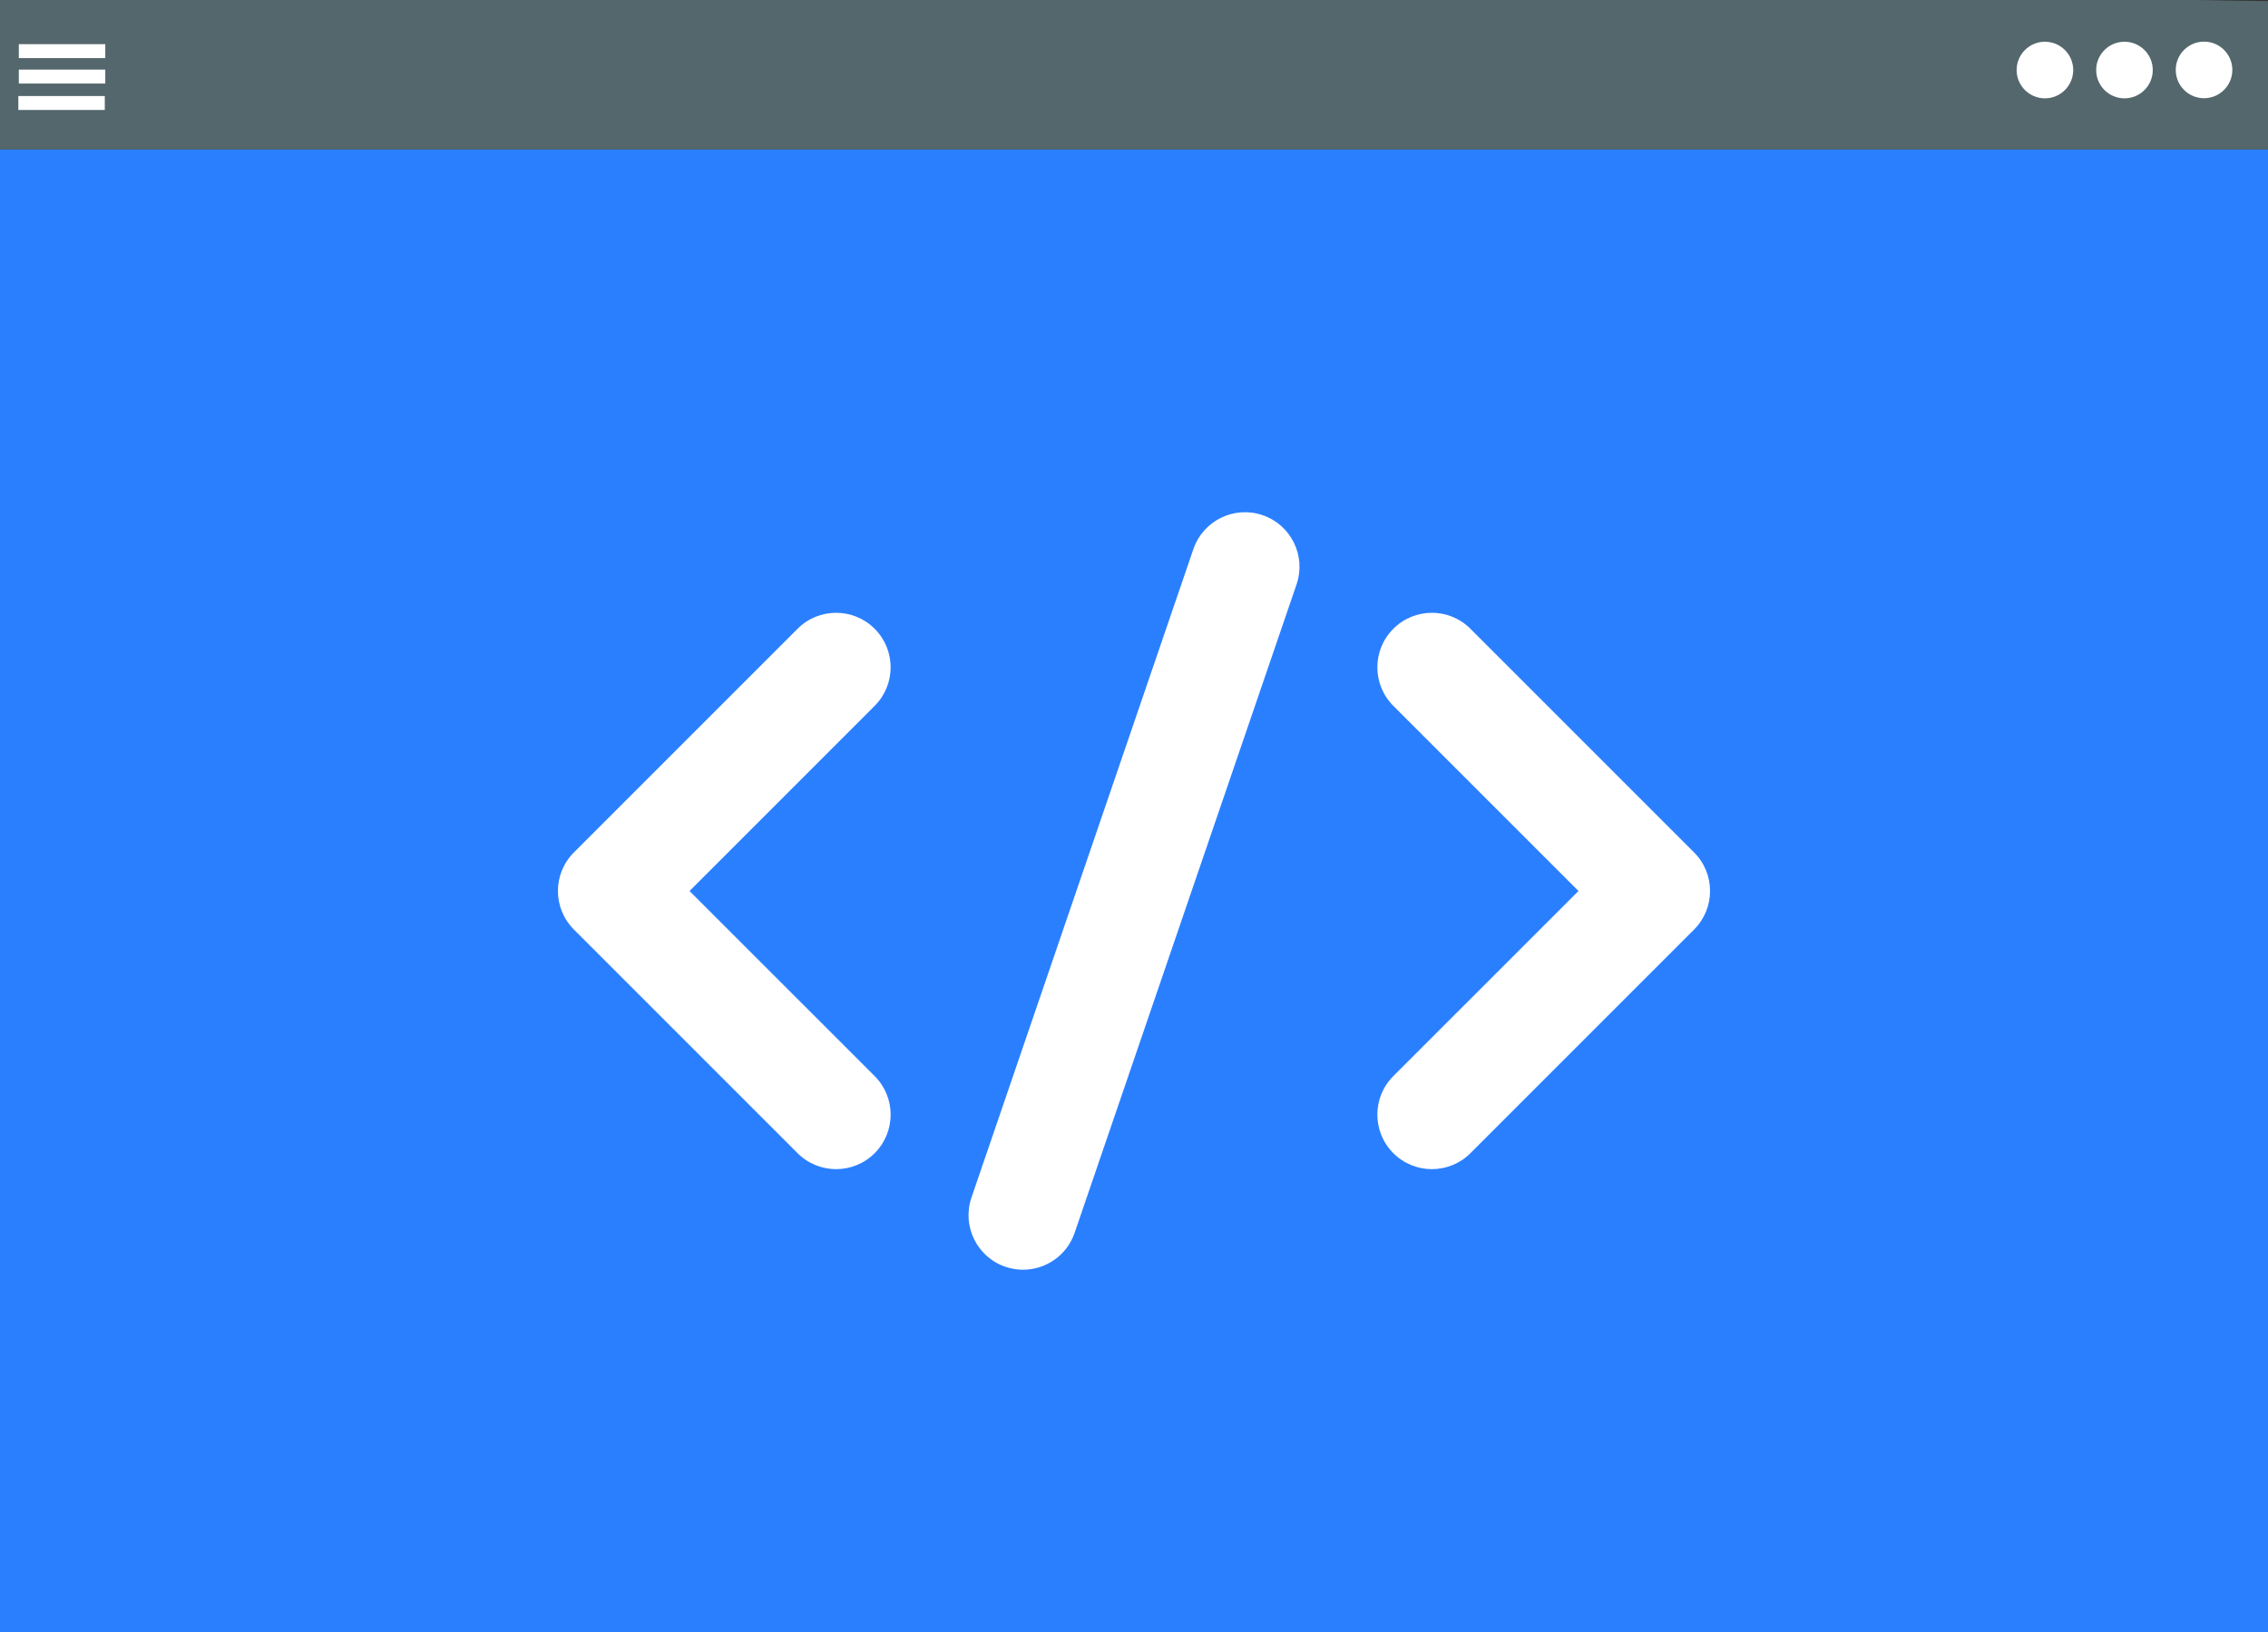 <?xml version="1.0" encoding="UTF-8" standalone="no"?>
<!-- Generator: Adobe Illustrator 16.0.4, SVG Export Plug-In . SVG Version: 6.00 Build 0)  -->

<svg
   xmlns:dc="http://purl.org/dc/elements/1.1/"
   xmlns:cc="http://creativecommons.org/ns#"
   xmlns:rdf="http://www.w3.org/1999/02/22-rdf-syntax-ns#"
   xmlns:svg="http://www.w3.org/2000/svg"
   xmlns="http://www.w3.org/2000/svg"
   xmlns:sodipodi="http://sodipodi.sourceforge.net/DTD/sodipodi-0.dtd"
   xmlns:inkscape="http://www.inkscape.org/namespaces/inkscape"
   version="1.1"
   id="Layer_1"
   x="0px"
   y="0px"
   width="196.779px"
   height="141.639px"
   viewBox="0 0 196.779 141.639"
   enable-background="new 0 0 196.779 141.639"
   xml:space="preserve"
   sodipodi:docname="browser.svg"
   inkscape:version="0.92.2 (5c3e80d, 2017-08-06)"><rect x="0" y="0" width="196.779" height="141.639" fill="#333333" stroke="none"/><defs
     id="defs1798" /><sodipodi:namedview
     pagecolor="#ffffff"
     bordercolor="#666666"
     borderopacity="1"
     objecttolerance="10"
     gridtolerance="10"
     guidetolerance="10"
     inkscape:pageopacity="0"
     inkscape:pageshadow="2"
     inkscape:window-width="1920"
     inkscape:window-height="1034"
     id="namedview1796"
     showgrid="false"
     showguides="true"
     inkscape:guide-bbox="true"
     inkscape:zoom="2.3563735"
     inkscape:cx="14.558719"
     inkscape:cy="130.23284"
     inkscape:window-x="0"
     inkscape:window-y="0"
     inkscape:window-maximized="1"
     inkscape:current-layer="Layer_1"><sodipodi:guide
       position="1.591,142.274"
       orientation="1,0"
       id="guide2393"
       inkscape:locked="false" /><sodipodi:guide
       position="1.591,139.993"
       orientation="0,1"
       id="guide2395"
       inkscape:locked="false" /><sodipodi:guide
       position="211.558,139.993"
       orientation="0,1"
       id="guide2412"
       inkscape:locked="false" /><sodipodi:guide
       position="202.556,138.113"
       orientation="0,1"
       id="guide2414"
       inkscape:locked="false" /></sodipodi:namedview><g
     id="g1793"><g
       id="g1759"><path
         d="M 196.779,12.975 H 0 V -0.114 C 8.054,0 3.606,0 8.054,0 h 180.672 c 4.448,0 0,0 8.478,0.098 L 196.78,12.975 Z"
         id="path1757"
         inkscape:connector-curvature="0"
         style="fill:#53676c"
         sodipodi:nodetypes="cccssccc" /></g><rect
       y="12.975"
       fill="#04A6DF"
       width="196.779"
       height="128.664"
       id="rect1761"
       style="fill:#2a7fff" /><g
       id="g1765"><path
         fill="#FFFFFF"
         d="M72.544,101.442c-1.21,0-2.421-0.461-3.345-1.385L49.793,80.651c-1.847-1.847-1.847-4.842,0-6.689    l19.406-19.406c1.847-1.848,4.843-1.848,6.689,0c1.848,1.848,1.848,4.842,0,6.689L59.827,77.307l16.062,16.061    c1.848,1.847,1.848,4.842,0,6.689C74.965,100.981,73.755,101.442,72.544,101.442"
         id="path1763" /></g><g
       id="g1769"><path
         fill="#FFFFFF"
         d="M88.762,110.169c-0.507,0-1.024-0.082-1.531-0.256c-2.472-0.846-3.789-3.535-2.943-6.007l19.254-56.263    c0.847-2.472,3.537-3.789,6.008-2.944c2.472,0.846,3.79,3.536,2.943,6.007L93.238,106.97    C92.564,108.934,90.729,110.169,88.762,110.169"
         id="path1767" /></g><g
       id="g1773"><path
         fill="#FFFFFF"
         d="M124.235,101.442c-1.211,0-2.422-0.461-3.345-1.385c-1.848-1.847-1.848-4.842,0-6.689l16.062-16.061    l-16.062-16.062c-1.848-1.847-1.848-4.842,0-6.689c1.847-1.848,4.842-1.848,6.689,0l19.406,19.406    c1.847,1.847,1.847,4.842,0,6.689l-19.406,19.406C126.656,100.981,125.445,101.442,124.235,101.442"
         id="path1771" /></g><g
       id="g1777" /><g
       id="g1781" /><g
       id="g1785" /><rect
       x="1.591"
       y="8.332"
       width="7.501"
       height="1.21"
       id="rect1787"
       style="fill:#ffffff" /><rect
       x="1.633"
       y="3.832"
       width="7.501"
       height="1.21"
       id="rect1789"
       style="fill:#ffffff" /><rect
       x="1.633"
       y="6.039"
       width="7.501"
       height="1.21"
       id="rect1791"
       style="fill:#ffffff" /></g><path
     inkscape:connector-curvature="0"
     style="fill:#ffffff"
     d="m 193.685,6.067 c 0,1.355 -1.1,2.455 -2.455,2.455 -1.355,0 -2.455,-1.1 -2.455,-2.455 0,-1.355 1.1,-2.455 2.455,-2.455 1.355,0 2.455,1.099 2.455,2.455"
     id="path1775" /><path
     inkscape:connector-curvature="0"
     style="fill:#ffffff"
     d="m 186.781,6.077 c 0,1.355 -1.1,2.455 -2.455,2.455 -1.355,0 -2.455,-1.1 -2.455,-2.455 0,-1.355 1.1,-2.455 2.455,-2.455 1.355,0 2.455,1.099 2.455,2.455"
     id="path1775-3" /><path
     inkscape:connector-curvature="0"
     style="fill:#ffffff"
     d="m 179.879,6.077 c 0,1.355 -1.1,2.455 -2.455,2.455 -1.355,0 -2.455,-1.1 -2.455,-2.455 0,-1.355 1.1,-2.455 2.455,-2.455 1.355,0 2.455,1.099 2.455,2.455"
     id="path1775-7" /></svg>